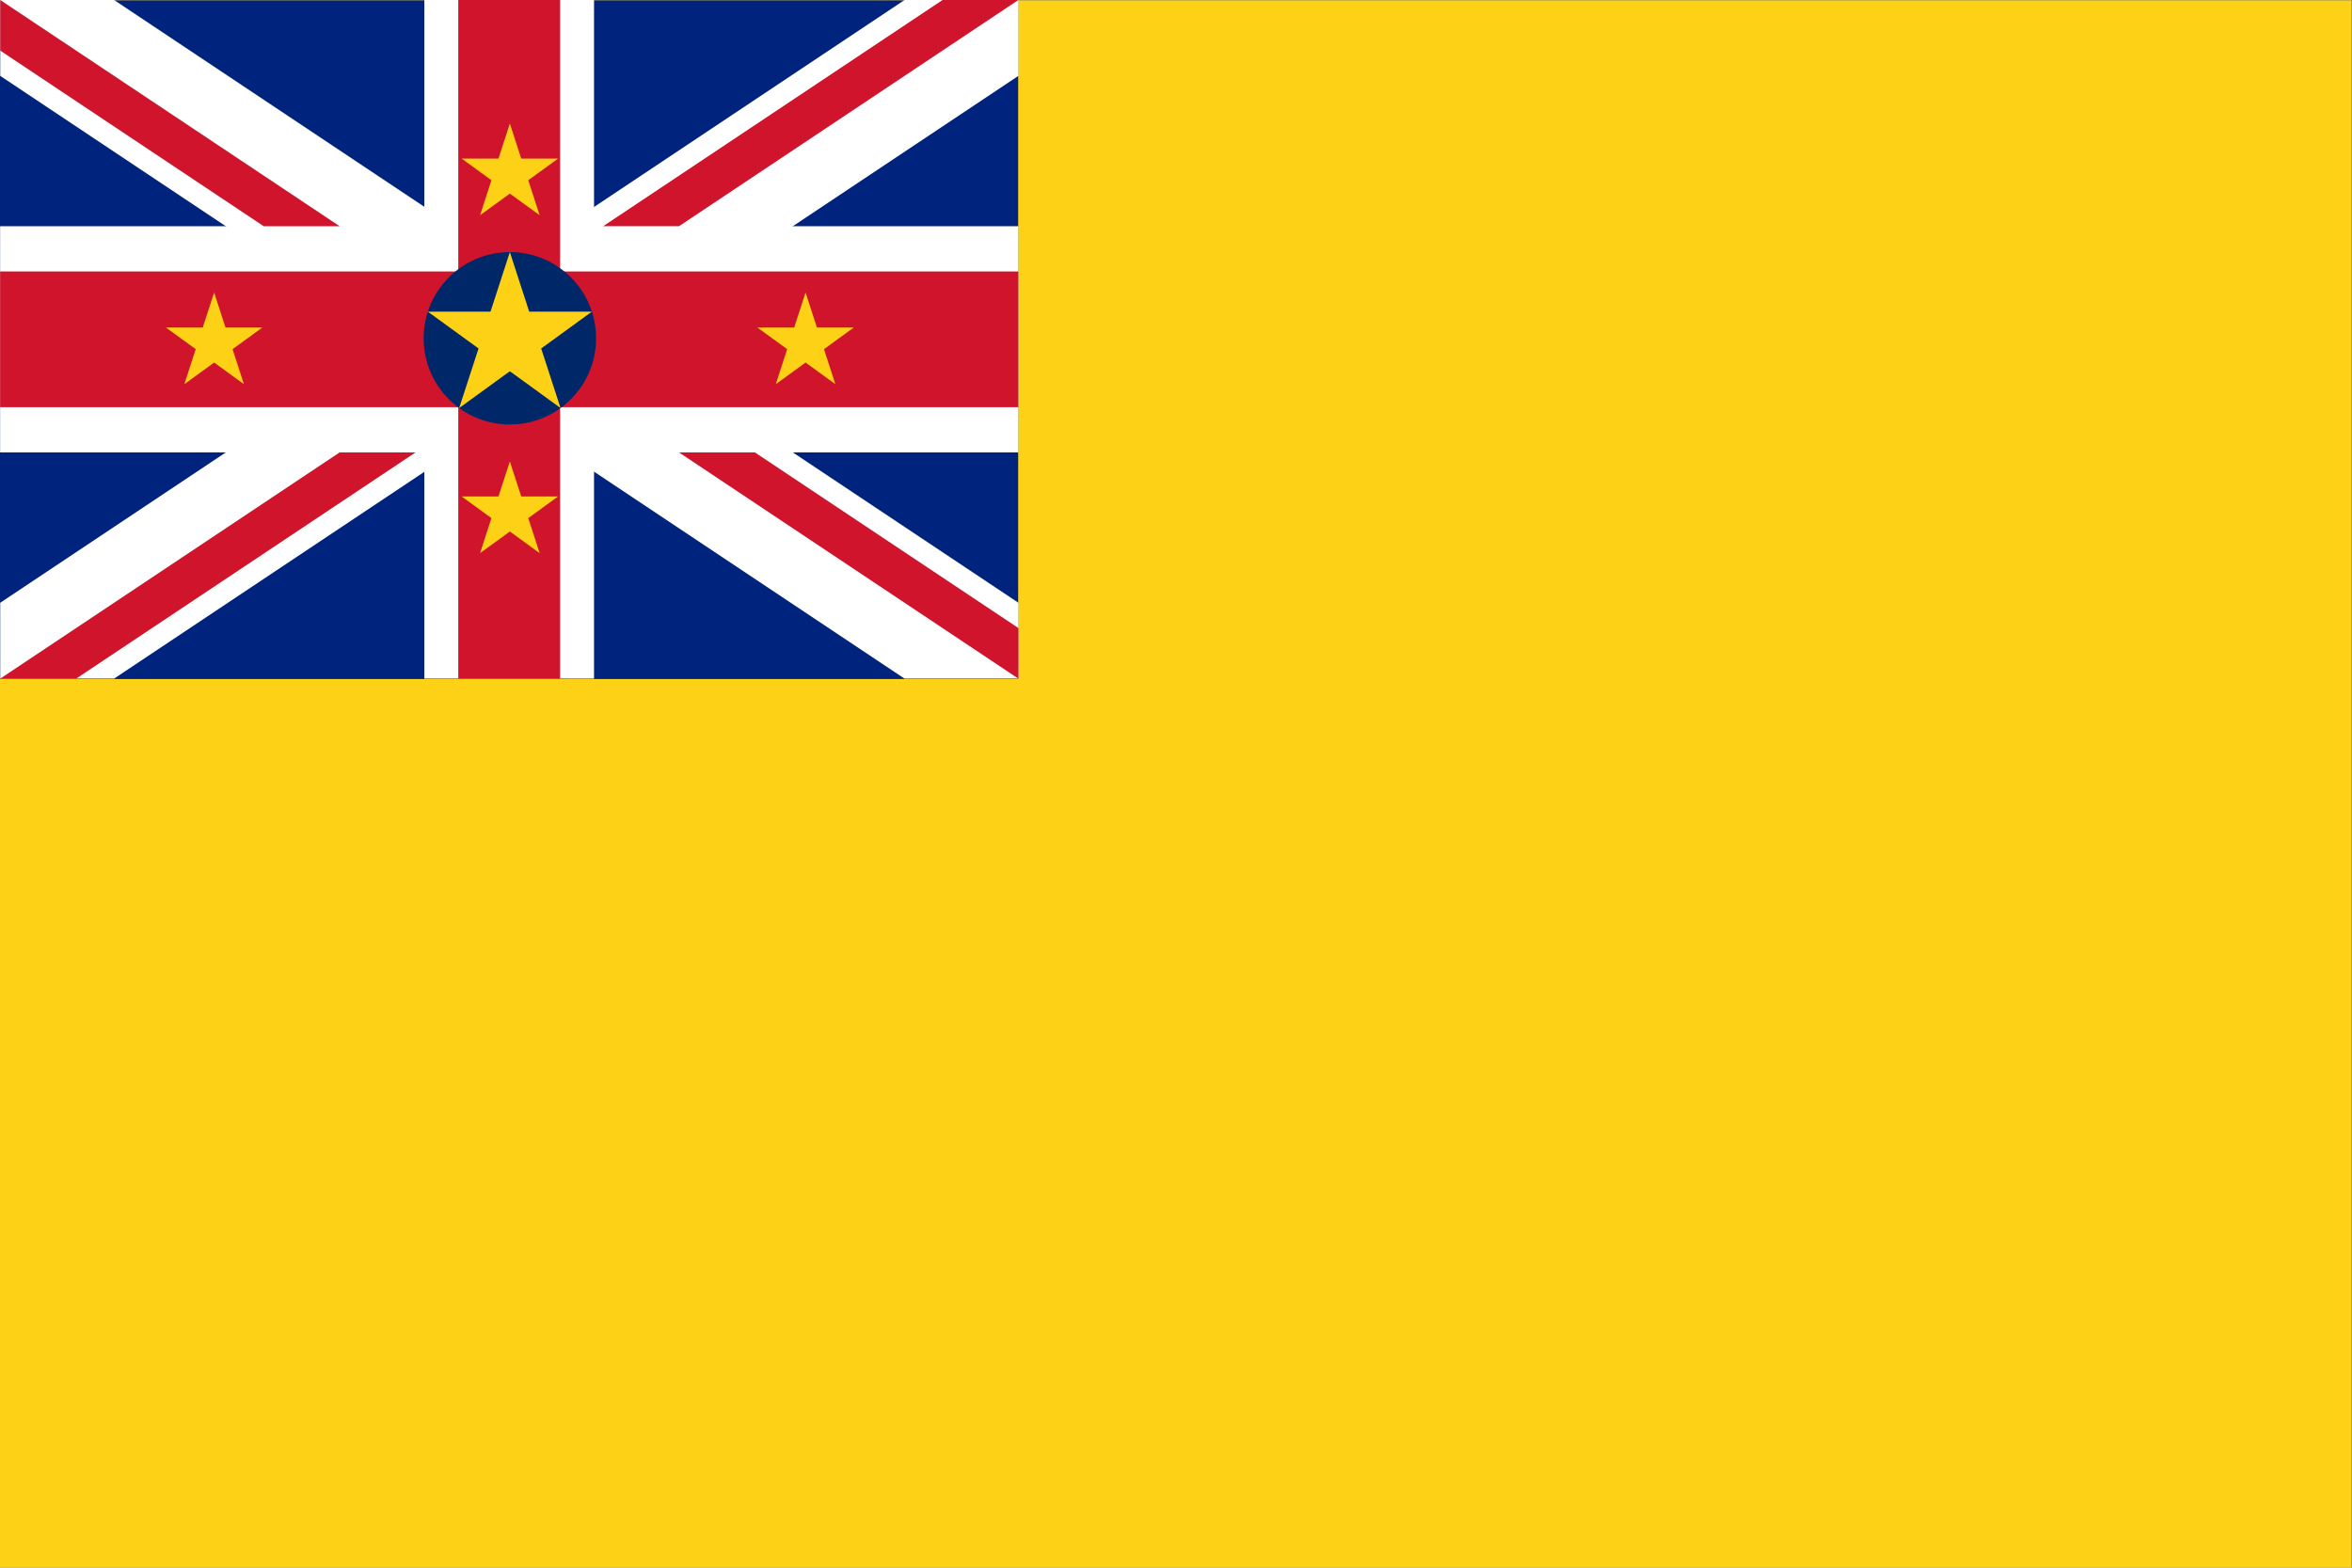 <?xml version="1.0" encoding="UTF-8" standalone="no"?>
<!-- Created with Inkscape (http://www.inkscape.org/) -->

<svg
   version="1.1"
   id="svg1"
   width="1333.333"
   height="888.889"
   viewBox="0 0 1333.333 888.889"
   sodipodi:docname="nu.ai"
   xmlns:inkscape="http://www.inkscape.org/namespaces/inkscape"
   xmlns:sodipodi="http://sodipodi.sourceforge.net/DTD/sodipodi-0.dtd"
   xmlns="http://www.w3.org/2000/svg"
   xmlns:svg="http://www.w3.org/2000/svg">
  <rect x="0" y="0" width="1333.333" height="888.889" fill="#808080" stroke="none"/>
  <defs
     id="defs1">
    <clipPath
       clipPathUnits="userSpaceOnUse"
       id="clipPath8">
      <path
         d="M 0,666.667 H 1000 V 0 H 0 Z"
         transform="translate(-253.444,-522.805)"
         id="path8" />
    </clipPath>
    <clipPath
       clipPathUnits="userSpaceOnUse"
       id="clipPath10">
      <path
         d="M 0,666.667 H 1000 V 0 H 0 Z"
         transform="translate(-230.093,-518.476)"
         id="path10" />
    </clipPath>
    <clipPath
       clipPathUnits="userSpaceOnUse"
       id="clipPath12">
      <path
         d="M 0,666.667 H 1000 V 0 H 0 Z"
         transform="translate(-98.873,-518.181)"
         id="path12" />
    </clipPath>
    <clipPath
       clipPathUnits="userSpaceOnUse"
       id="clipPath14">
      <path
         d="M 0,666.667 H 1000 V 0 H 0 Z"
         transform="translate(-350.333,-518.181)"
         id="path14" />
    </clipPath>
    <clipPath
       clipPathUnits="userSpaceOnUse"
       id="clipPath16">
      <path
         d="M 0,666.667 H 1000 V 0 H 0 Z"
         transform="translate(-224.603,-446.336)"
         id="path16" />
    </clipPath>
    <clipPath
       clipPathUnits="userSpaceOnUse"
       id="clipPath18">
      <path
         d="M 0,666.667 H 1000 V 0 H 0 Z"
         transform="translate(-224.603,-590.027)"
         id="path18" />
    </clipPath>
  </defs>
  <sodipodi:namedview
     id="namedview1"
     pagecolor="#ffffff"
     bordercolor="#000000"
     borderopacity="0.25"
     inkscape:showpageshadow="2"
     inkscape:pageopacity="0.0"
     inkscape:pagecheckerboard="0"
     inkscape:deskcolor="#d1d1d1">
    <inkscape:page
       x="0"
       y="0"
       inkscape:label="1"
       id="page1"
       width="1333.333"
       height="888.889"
       margin="0"
       bleed="0" />
  </sodipodi:namedview>
  <g
     id="layer-MC0"
     inkscape:groupmode="layer"
     inkscape:label="svg1">
    <path
       id="path1"
       d="M 0,0 H 1000 V 666.667 H 0 Z"
       style="fill:#fcd116;fill-opacity:1;fill-rule:nonzero;stroke:none"
       transform="matrix(1.333,0,0,-1.333,0,888.889)" />
    <path
       id="path2"
       d="M 0,378 H 433 V 666.667 H 0 Z"
       style="fill:#00247d;fill-opacity:1;fill-rule:nonzero;stroke:none"
       transform="matrix(1.333,0,0,-1.333,0,888.889)" />
    <path
       id="path3"
       d="m 0,0 -168.089,-112.059 48.411,-32.274 168.089,112.059 V 0 Z m -384.589,0 v -32.274 l 168.089,-112.059 48.411,32.274 L -336.178,0 Z m 0,-256.392 v -32.275 h 48.411 l 168.089,112.06 -48.411,32.274 z m 216.5,79.785 L 0,-288.667 h 48.411 v 32.274 l -168.089,112.06 z"
       style="fill:#ffffff;fill-opacity:1;fill-rule:nonzero;stroke:none"
       transform="matrix(1.333,0,0,-1.333,512.785,1.3333333e-4)" />
    <path
       id="path4"
       d="m 0,0 v -96.223 h -180.417 v -96.221 H 0 v -96.223 h 72.166 v 96.223 h 180.417 v 96.221 H 72.166 V 0 Z"
       style="fill:#ffffff;fill-opacity:1;fill-rule:nonzero;stroke:none"
       transform="matrix(1.333,0,0,-1.333,240.556,1.3333333e-4)" />
    <path
       id="path5"
       d="M 0,0 V -115.467 H -194.85 V -173.2 H 0 V -288.667 H 43.3 V -173.2 h 194.85 v 57.733 H 43.3 L 43.3,0 Z"
       style="fill:#cf142b;fill-opacity:1;fill-rule:nonzero;stroke:none"
       transform="matrix(1.333,0,0,-1.333,259.8,1.3333333e-4)" />
    <path
       id="path6"
       d="m 0,0 -144.334,-96.223 h 32.274 L 32.273,0 Z m -400.727,0 v -21.516 l 112.06,-74.707 h 32.274 z m 288.667,-192.444 144.333,-96.223 v 21.516 l -112.06,74.707 z m -144.333,0 -144.334,-96.223 h 32.274 l 144.333,96.223 z"
       style="fill:#cf142b;fill-opacity:1;fill-rule:nonzero;stroke:none"
       transform="matrix(1.333,0,0,-1.333,534.302,1.3333333e-4)" />
    <path
       id="path7"
       d="m 0,0 c 0,-20.252 -16.419,-36.672 -36.672,-36.672 -20.251,0 -36.67,16.42 -36.67,36.672 0,20.251 16.419,36.67 36.67,36.67 C -16.419,36.67 0,20.251 0,0"
       style="fill:#002868;fill-opacity:1;fill-rule:nonzero;stroke:none"
       transform="matrix(1.333,0,0,-1.333,337.925,191.815)"
       clip-path="url(#clipPath8)" />
    <path
       id="path9"
       d="M 0,0 21.554,15.66 H -5.088 L -13.321,41 -21.554,15.66 H -48.196 L -26.642,0 l -8.233,-25.338 21.554,15.66 21.553,-15.66 z"
       style="fill:#fcd116;fill-opacity:1;fill-rule:nonzero;stroke:none"
       transform="matrix(1.333,0,0,-1.333,306.791,197.588)"
       clip-path="url(#clipPath10)" />
    <path
       id="path11"
       d="M 0,0 12.667,9.203 H -2.991 L -7.831,24.097 -12.67,9.203 H -28.329 L -15.661,0 l -4.84,-14.895 12.67,9.206 12.672,-9.206 z"
       style="fill:#fcd116;fill-opacity:1;fill-rule:nonzero;stroke:none"
       transform="matrix(1.333,0,0,-1.333,131.831,197.981)"
       clip-path="url(#clipPath12)" />
    <path
       id="path13"
       d="M 0,0 12.667,9.203 H -2.991 L -7.831,24.097 -12.67,9.203 H -28.329 L -15.661,0 -20.5,-14.895 -7.831,-5.689 4.841,-14.895 Z"
       style="fill:#fcd116;fill-opacity:1;fill-rule:nonzero;stroke:none"
       transform="matrix(1.333,0,0,-1.333,467.111,197.981)"
       clip-path="url(#clipPath14)" />
    <path
       id="path15"
       d="M 0,0 12.667,9.203 H -2.991 L -7.831,24.097 -12.67,9.203 H -28.329 L -15.661,0 l -4.84,-14.895 12.67,9.206 12.672,-9.206 z"
       style="fill:#fcd116;fill-opacity:1;fill-rule:nonzero;stroke:none"
       transform="matrix(1.333,0,0,-1.333,299.471,293.775)"
       clip-path="url(#clipPath16)" />
    <path
       id="path17"
       d="M 0,0 12.667,9.203 H -2.991 L -7.831,24.097 -12.67,9.203 H -28.329 L -15.661,0 l -4.84,-14.895 12.67,9.206 12.672,-9.206 z"
       style="fill:#fcd116;fill-opacity:1;fill-rule:nonzero;stroke:none"
       transform="matrix(1.333,0,0,-1.333,299.471,102.187)"
       clip-path="url(#clipPath18)" />
  </g>
</svg>
